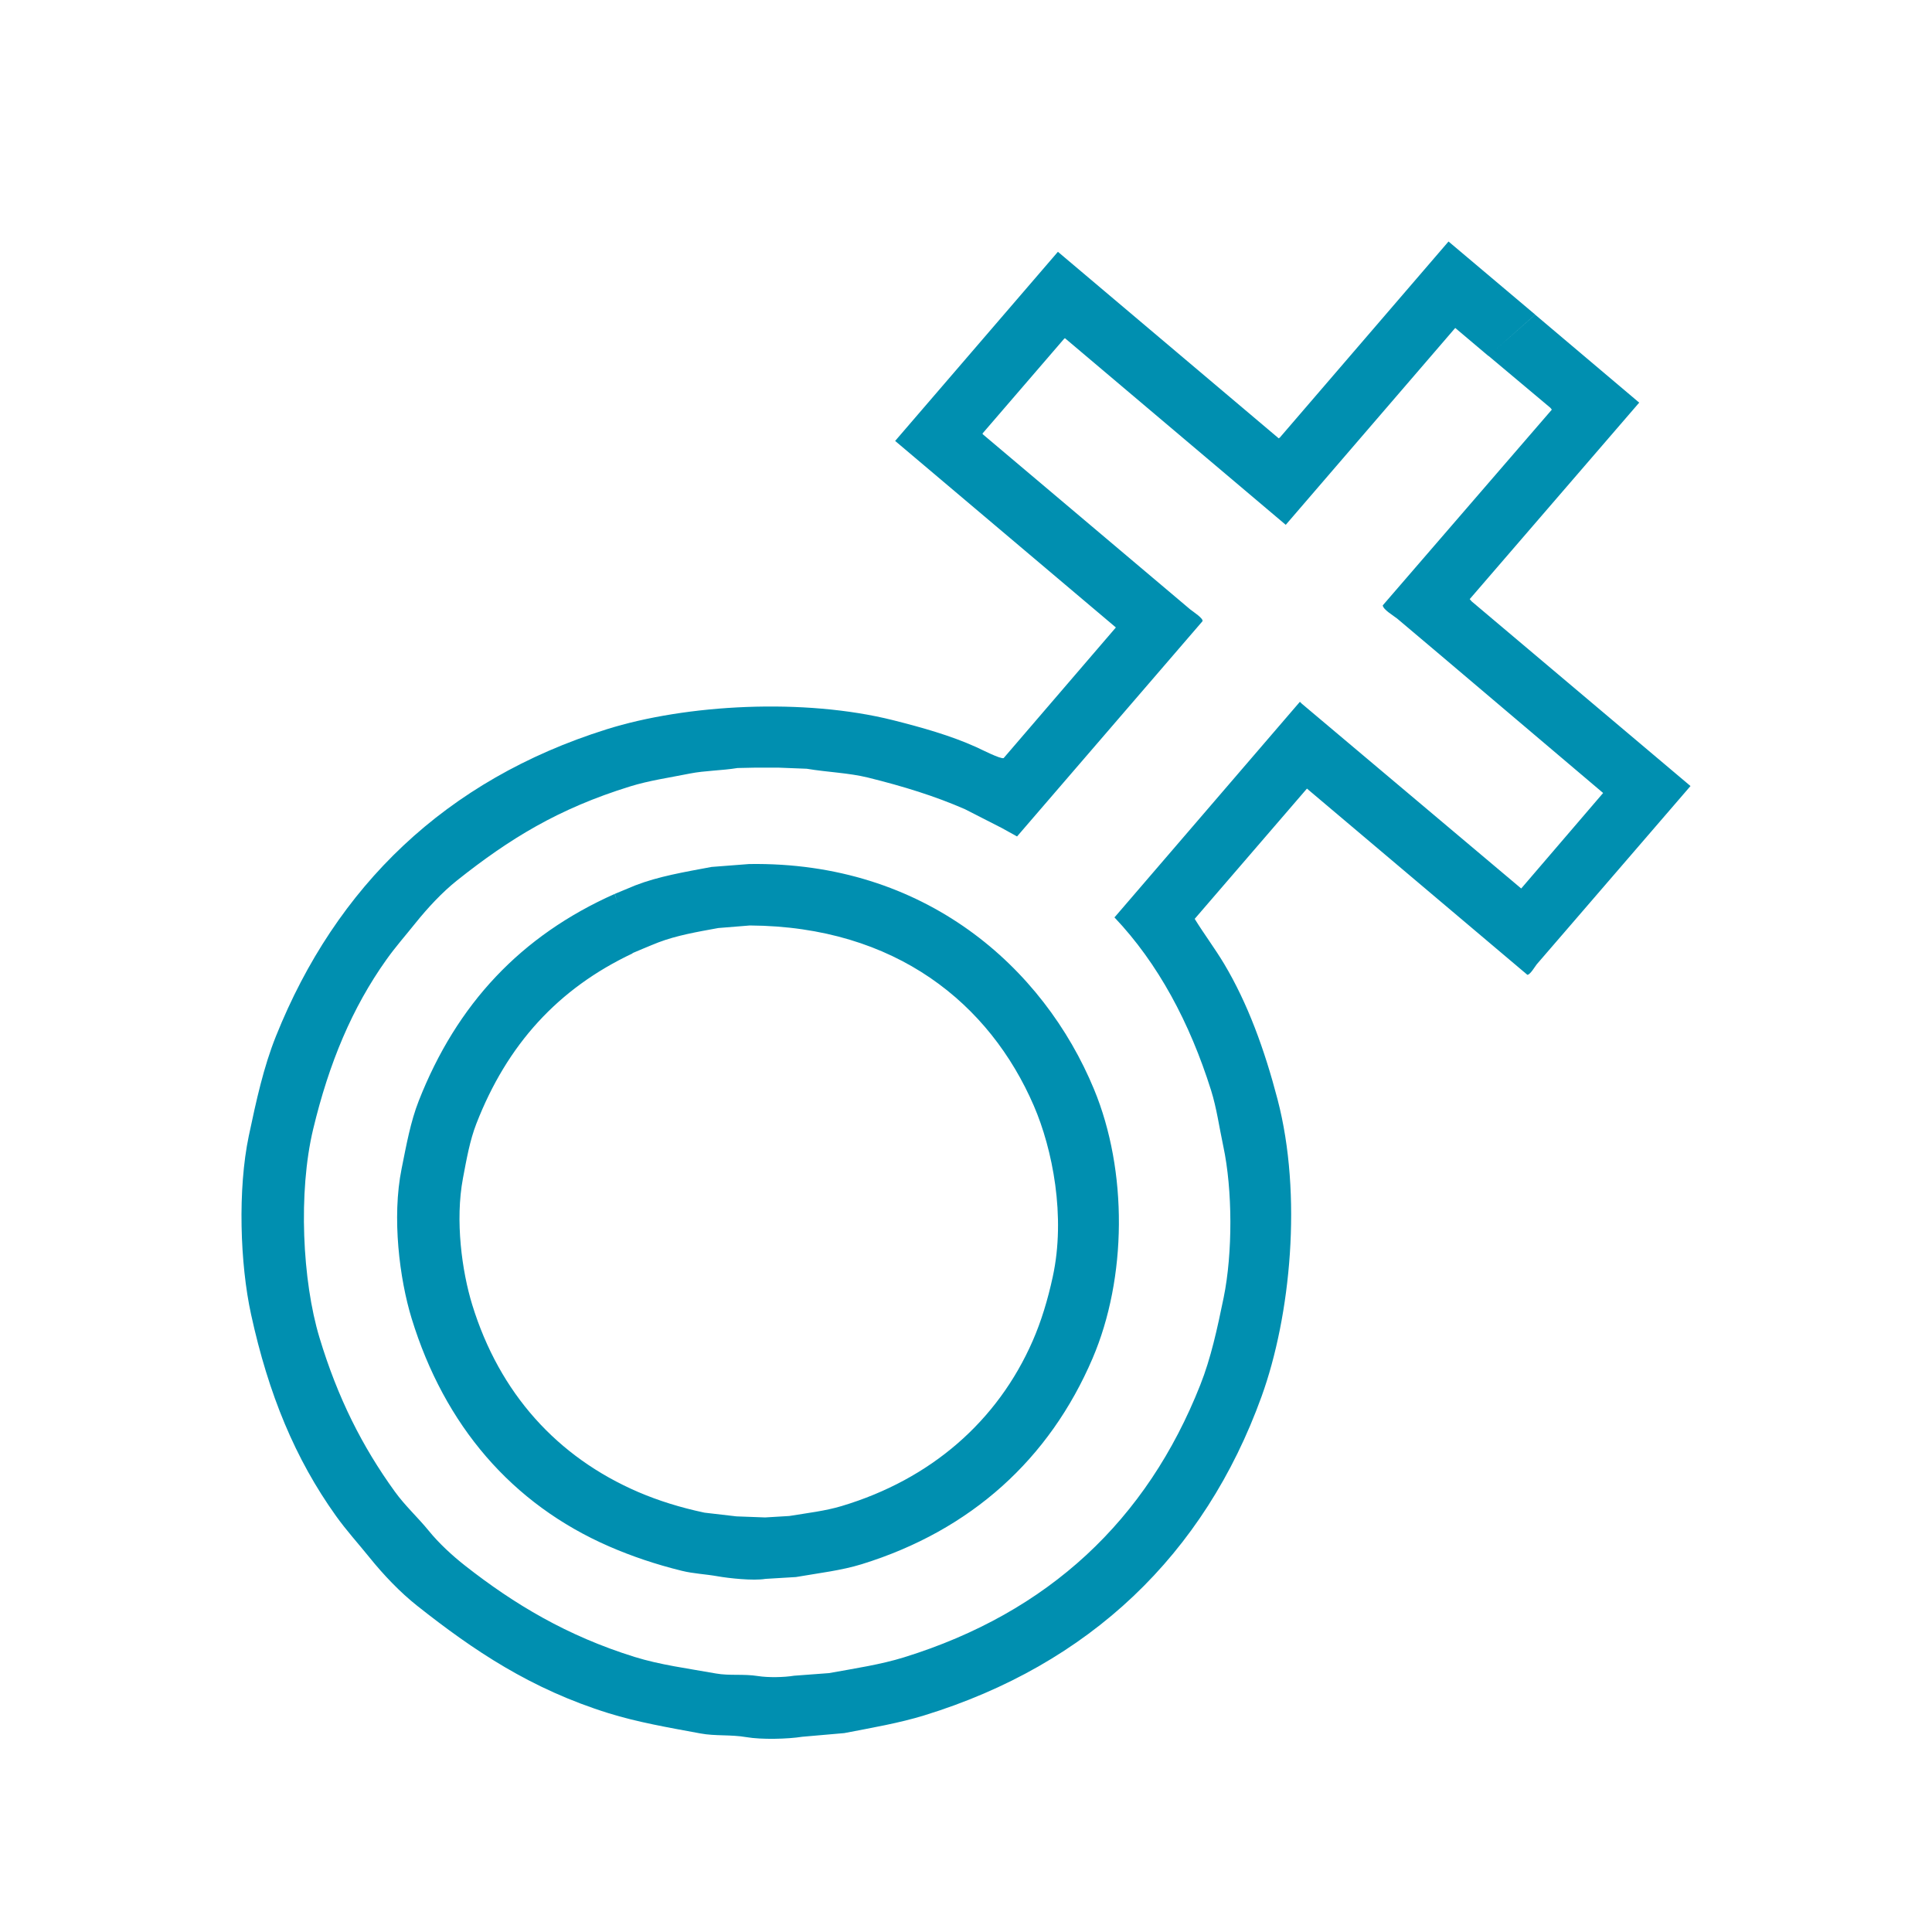 <?xml version="1.0" encoding="UTF-8"?>
<svg width="40px" height="40px" viewBox="0 0 40 40" version="1.1" xmlns="http://www.w3.org/2000/svg" xmlns:xlink="http://www.w3.org/1999/xlink">
    <!-- Generator: Sketch 52.1 (67048) - http://www.bohemiancoding.com/sketch -->
    <title>妇科 (6)</title>
    <desc>Created with Sketch.</desc>
    <g id="Page-1" stroke="none" stroke-width="1" fill="none" fill-rule="evenodd">
        <g id="我的报告-copy-2" transform="translate(-40, -498)" fill="#008FB0" fill-rule="nonzero">
            <g id="妇科-(6)" transform="translate(40, 498)">
                <path d="M31.784,6.515 C31.784,6.515 33.22,7.729 33.938,8.336 C32.769,9.692 31.599,11.048 30.429,12.404 C30.442,12.419 30.455,12.434 30.468,12.45 C31.978,13.724 33.489,14.999 35,16.274 C34.149,17.261 33.297,18.249 32.445,19.237 C32.235,19.481 32.025,19.725 31.814,19.968 C31.784,20.006 31.677,20.187 31.622,20.182 C30.101,18.897 28.58,17.612 27.059,16.327 C26.284,17.226 25.509,18.125 24.735,19.024 C24.926,19.335 25.151,19.633 25.343,19.953 C25.834,20.776 26.18,21.727 26.451,22.764 C26.967,24.741 26.723,27.242 26.12,28.911 C24.938,32.183 22.557,34.463 19.133,35.516 C18.618,35.674 18.061,35.77 17.479,35.882 C17.189,35.907 16.899,35.932 16.609,35.958 C16.307,36.006 15.763,36.019 15.455,35.966 C15.124,35.909 14.811,35.947 14.501,35.889 C13.825,35.764 13.198,35.656 12.6,35.47 C10.99,34.969 9.806,34.171 8.637,33.246 C8.281,32.964 7.937,32.602 7.652,32.248 C7.421,31.961 7.169,31.685 6.952,31.38 C6.114,30.206 5.56,28.874 5.198,27.213 C4.968,26.162 4.92,24.618 5.151,23.518 C5.307,22.779 5.458,22.09 5.713,21.454 C6.957,18.348 9.229,16.147 12.554,15.101 C14.212,14.579 16.649,14.45 18.487,14.91 C19.09,15.062 19.683,15.229 20.21,15.467 C20.31,15.512 20.724,15.724 20.78,15.695 C21.554,14.794 22.329,13.892 23.103,12.991 C21.58,11.704 20.056,10.416 18.533,9.129 C19.656,7.824 20.78,6.518 21.903,5.213 C23.427,6.5 24.95,7.788 26.474,9.075 C26.481,9.07 26.489,9.065 26.497,9.06 C27.661,7.707 28.826,6.353 29.99,5 C30.566,5.487 31.784,6.513 31.784,6.513 L30.816,7.37 C30.816,7.37 30.343,6.97 30.129,6.79 C28.959,8.149 27.79,9.507 26.62,10.866 C25.097,9.578 23.573,8.291 22.05,7.003 C22.044,7.006 22.039,7.009 22.034,7.011 C21.47,7.666 20.905,8.321 20.341,8.976 C20.344,8.982 20.346,8.987 20.349,8.992 C21.518,9.979 22.688,10.967 23.858,11.955 C24.119,12.176 24.381,12.397 24.643,12.618 C24.697,12.661 24.922,12.807 24.896,12.862 C23.617,14.347 22.337,15.833 21.057,17.318 C20.952,17.259 20.847,17.201 20.741,17.143 C20.487,17.013 20.233,16.884 19.979,16.754 C19.358,16.482 18.699,16.279 17.971,16.099 C17.569,16 17.139,15.989 16.702,15.916 C16.504,15.909 16.307,15.901 16.109,15.893 L15.647,15.893 C15.522,15.896 15.396,15.898 15.27,15.901 C14.938,15.955 14.593,15.954 14.285,16.015 C13.847,16.103 13.443,16.159 13.046,16.282 C11.555,16.743 10.545,17.369 9.468,18.224 C9.151,18.476 8.852,18.8 8.599,19.115 C8.4,19.364 8.186,19.606 7.999,19.87 C7.292,20.863 6.812,22.006 6.483,23.381 C6.172,24.68 6.259,26.519 6.614,27.693 C6.99,28.939 7.5,29.951 8.176,30.884 C8.386,31.175 8.653,31.418 8.876,31.692 C9.087,31.952 9.365,32.208 9.63,32.416 C10.647,33.214 11.741,33.87 13.139,34.305 C13.666,34.469 14.227,34.541 14.824,34.648 C15.106,34.698 15.391,34.653 15.693,34.701 C15.91,34.735 16.231,34.728 16.44,34.694 C16.681,34.676 16.922,34.658 17.163,34.64 C17.712,34.541 18.237,34.462 18.717,34.313 C21.711,33.385 23.745,31.47 24.85,28.675 C25.071,28.118 25.202,27.509 25.335,26.863 C25.522,25.948 25.52,24.634 25.327,23.732 C25.24,23.323 25.19,22.945 25.074,22.574 C24.632,21.171 23.976,19.944 23.073,18.993 C23.078,18.988 23.083,18.983 23.088,18.978 C24.363,17.496 25.638,16.012 26.913,14.53 C26.925,14.542 26.938,14.555 26.951,14.568 C28.464,15.842 29.978,17.117 31.491,18.392 L31.498,18.392 C32.063,17.734 32.627,17.076 33.191,16.418 C32.068,15.466 30.944,14.514 29.821,13.562 C29.524,13.311 29.226,13.059 28.928,12.808 C28.85,12.746 28.64,12.624 28.628,12.534 C29.795,11.183 30.963,9.832 32.129,8.481 C32.119,8.468 32.109,8.455 32.099,8.443 L30.818,7.368 L31.784,6.515 Z M12.729,18.507 C12.729,18.507 13.074,18.362 13.155,18.33 C13.636,18.144 14.166,18.055 14.732,17.949 C14.991,17.929 15.25,17.909 15.509,17.889 C19.15,17.832 21.606,20.029 22.65,22.551 C23.351,24.242 23.334,26.46 22.619,28.127 C21.731,30.199 20.113,31.682 17.841,32.385 C17.416,32.516 16.963,32.567 16.479,32.651 C16.269,32.664 16.058,32.677 15.848,32.689 C15.594,32.732 15.083,32.675 14.863,32.636 C14.6,32.589 14.36,32.582 14.117,32.522 C13.573,32.388 13.079,32.22 12.616,32.019 C10.595,31.14 9.202,29.51 8.522,27.296 C8.272,26.479 8.11,25.207 8.315,24.196 C8.415,23.698 8.5,23.225 8.669,22.794 C9.458,20.784 10.787,19.371 12.726,18.508 C12.75,18.573 13.047,19.533 13.097,19.739 C11.553,20.467 10.499,21.627 9.862,23.266 C9.728,23.611 9.66,23.996 9.585,24.394 C9.42,25.268 9.563,26.318 9.777,27.014 C10.341,28.846 11.535,30.168 13.217,30.892 C13.633,31.07 14.085,31.212 14.586,31.318 C14.807,31.344 15.027,31.369 15.248,31.395 C15.446,31.402 15.643,31.41 15.841,31.417 C16.007,31.407 16.174,31.397 16.341,31.387 C16.724,31.324 17.086,31.283 17.426,31.181 C19.273,30.627 20.654,29.423 21.381,27.761 C21.558,27.355 21.692,26.915 21.796,26.435 C22.068,25.186 21.793,23.793 21.404,22.893 C20.494,20.787 18.55,19.179 15.525,19.161 C15.307,19.178 15.089,19.196 14.871,19.214 C14.431,19.294 14.01,19.367 13.632,19.511 C13.481,19.569 13.096,19.733 13.096,19.733 L12.729,18.507 Z" id="形状"></path>
            </g>
        </g>
    </g>
</svg>